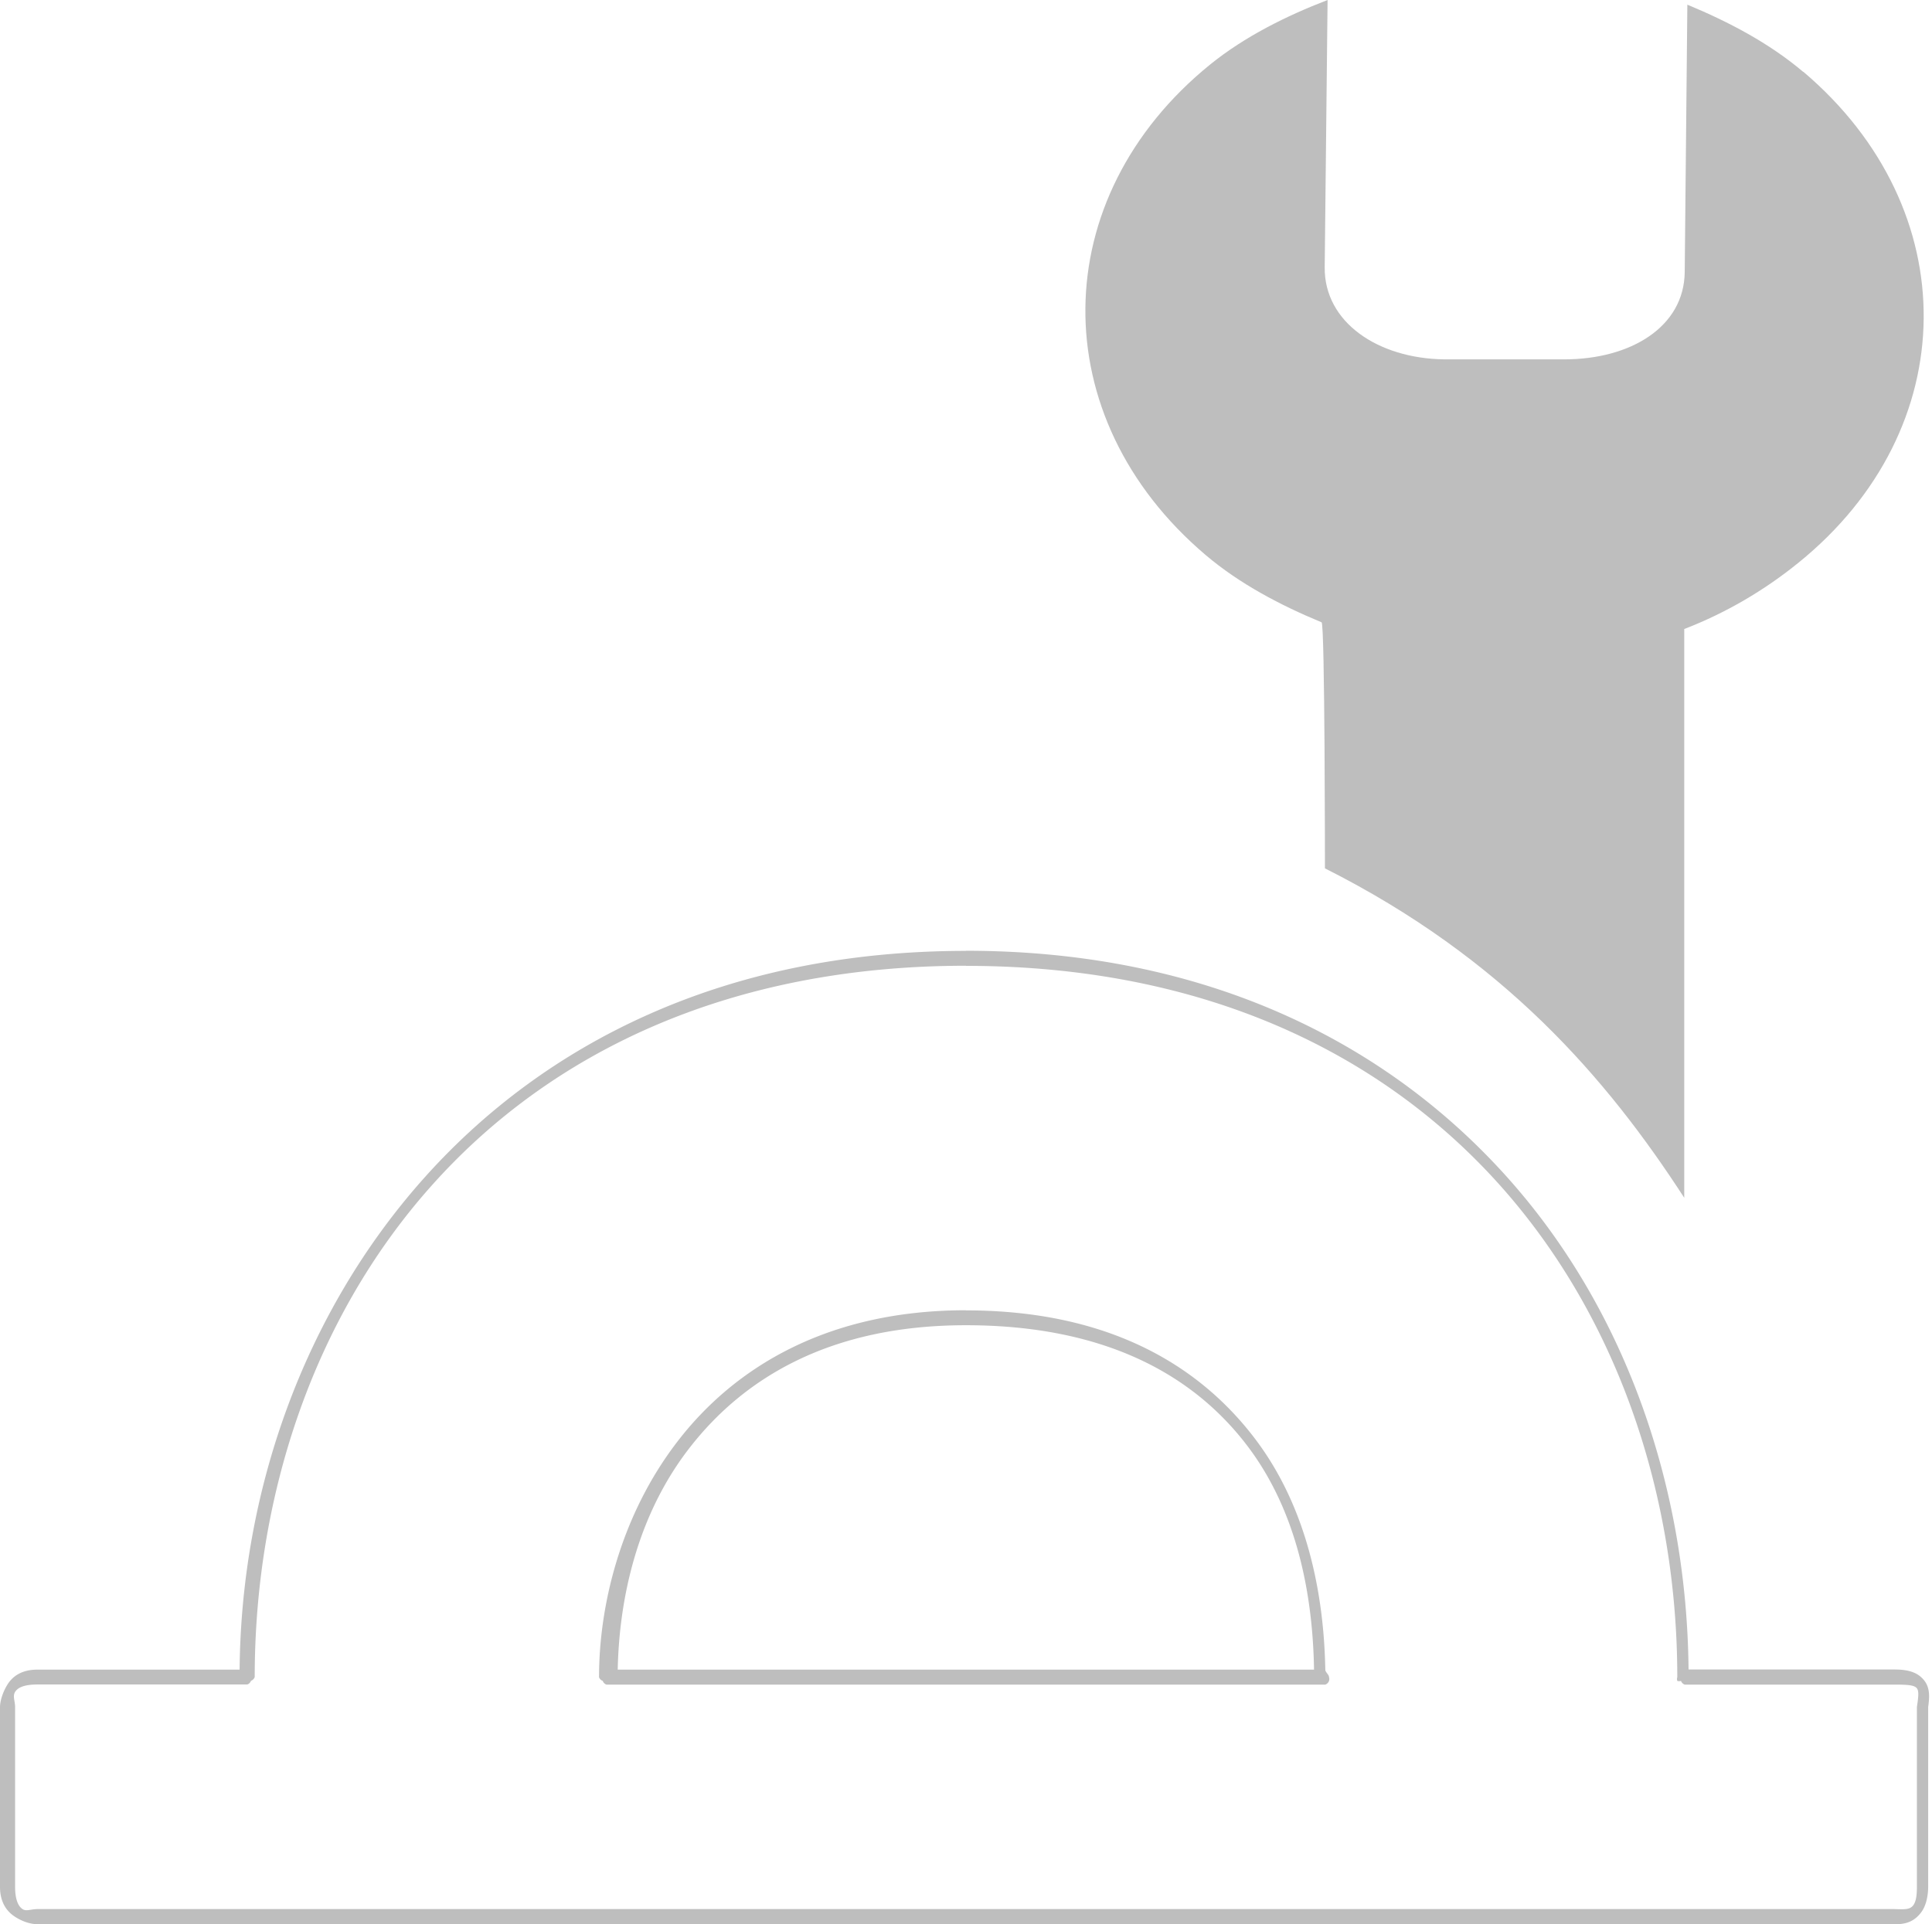 <?xml version='1.0' encoding='UTF-8'?>
<!-- Created with Inkscape (http://www.inkscape.org/) -->

<svg inkscape:version='0.48.1 r9760' version='1.1' xmlns:sodipodi='http://sodipodi.sourceforge.net/DTD/sodipodi-0.dtd' xmlns:inkscape='http://www.inkscape.org/namespaces/inkscape' xmlns='http://www.w3.org/2000/svg' width='16.126' height='16.063' xmlns:dc='http://purl.org/dc/elements/1.1/' sodipodi:docname='applications-engineering-symbolic.svg' id='svg7384' xmlns:rdf='http://www.w3.org/1999/02/22-rdf-syntax-ns#' xmlns:svg='http://www.w3.org/2000/svg' xmlns:cc='http://creativecommons.org/ns#'>
  <sodipodi:namedview inkscape:window-x='0' inkscape:window-y='26' inkscape:window-maximized='0' pagecolor='#555753' showborder='false' inkscape:pageshadow='2' bordercolor='#666666' inkscape:snap-bbox='true' inkscape:current-layer='g4953' inkscape:snap-grids='true' inkscape:bbox-paths='false' inkscape:snap-others='false' inkscape:window-height='1020' inkscape:snap-nodes='true' borderopacity='1' showguides='true' inkscape:snap-global='true' inkscape:pageopacity='1' inkscape:object-paths='false' objecttolerance='10' gridtolerance='10' showgrid='false' inkscape:zoom='1' inkscape:snap-to-guides='true' inkscape:object-nodes='false' id='namedview88' inkscape:snap-bbox-midpoints='false' inkscape:guide-bbox='true' inkscape:window-width='1598' inkscape:cx='-133.88151' inkscape:cy='-144.49508' guidetolerance='10'>
    <inkscape:grid visible='true' spacingx='1px' spacingy='1px' empspacing='2' enabled='true' id='grid4866' snapvisiblegridlinesonly='true' type='xygrid'/>
  </sodipodi:namedview>
  <title id='title9167'>Gnome Symbolic Icon Theme</title>
  <defs id='defs7386'/>
  <g inkscape:label='status' style='display:inline' inkscape:groupmode='layer' id='layer9' transform='translate(-521.938,-462)'/>
  <g inkscape:label='devices' inkscape:groupmode='layer' id='layer10' transform='translate(-521.938,-462)'/>
  <g inkscape:label='apps' inkscape:groupmode='layer' id='layer11' transform='translate(-521.938,-462)'/>
  <g inkscape:label='places' inkscape:groupmode='layer' id='layer13' transform='translate(-521.938,-462)'/>
  <g inkscape:label='mimetypes' inkscape:groupmode='layer' id='layer14' transform='translate(-521.938,-462)'/>
  <g inkscape:label='emblems' style='display:inline' inkscape:groupmode='layer' id='layer15' transform='translate(-521.938,-462)'/>
  <g inkscape:label='emotes' style='display:inline' inkscape:groupmode='layer' transform='translate(-521.938,-462)' id='g71291'/>
  <g inkscape:label='categories' style='display:inline' inkscape:groupmode='layer' id='g4953' transform='translate(-521.938,-462)'>
    <path d='m 530,469.938 c -2.012,0 -3.522,0.771 -4.531,1.906 -0.995,1.12 -1.518,2.603 -1.531,4.094 l -1.688,0 c -0.135,0 -0.209,0.059 -0.25,0.125 -0.041,0.066 -0.062,0.141 -0.062,0.188 l 0,1.5 c 0,0.134 0.06,0.208 0.125,0.25 0.065,0.042 0.132,0.062 0.188,0.062 l 15.5,0 c 0.109,0.003 0.171,-0.033 0.219,-0.094 0.048,-0.06 0.062,-0.151 0.062,-0.219 l 0,-1.5 c 0.011,-0.077 0.017,-0.156 -0.031,-0.219 -0.048,-0.062 -0.118,-0.094 -0.25,-0.094 l -1.719,0 c -0.014,-1.49 -0.505,-2.974 -1.5,-4.094 -1.009,-1.135 -2.52,-1.906 -4.531,-1.906 z m 0,0.125 c 1.987,0 3.478,0.729 4.469,1.844 0.99,1.115 1.469,2.605 1.469,4.094 a 0.05,0.05 0 0 0 0,0.031 0.05,0.05 0 0 0 0.031,0 0.05,0.05 0 0 0 0.031,0.031 l 1.75,0 c 0.118,0 0.167,0.005 0.188,0.031 0.02,0.026 0.01,0.087 0,0.156 l 0,1.5 c 0,0.053 -0.003,0.12 -0.031,0.156 -0.028,0.036 -0.07,0.034 -0.156,0.031 l -15.5,0 c -0.056,0 -0.093,0.021 -0.125,0 -0.032,-0.021 -0.062,-0.072 -0.062,-0.188 l 0,-1.5 c 0,-0.046 -0.022,-0.09 0,-0.125 0.022,-0.035 0.073,-0.062 0.188,-0.062 l 1.75,0 a 0.05,0.05 0 0 0 0.031,-0.031 0.05,0.05 0 0 0 0.031,-0.031 c 0,-1.489 0.478,-2.979 1.469,-4.094 0.99,-1.115 2.482,-1.844 4.469,-1.844 z m 0,2.875 c -1.161,0 -1.935,0.482 -2.406,1.094 -0.471,0.611 -0.656,1.36 -0.656,1.969 a 0.05,0.05 0 0 0 0.031,0.031 0.05,0.05 0 0 0 0.031,0.031 l 6,0 a 0.05,0.05 0 0 0 0.031,-0.031 0.05,0.05 0 0 0 0,-0.031 c 0,-0.021 -0.031,-0.042 -0.031,-0.062 -0.011,-0.615 -0.144,-1.351 -0.594,-1.938 -0.465,-0.607 -1.219,-1.062 -2.406,-1.062 z m 0,0.125 c 1.163,0 1.897,0.416 2.344,1 0.432,0.564 0.552,1.277 0.562,1.875 l -5.812,0 c 0.012,-0.578 0.155,-1.275 0.594,-1.844 0.454,-0.589 1.177,-1.031 2.312,-1.031 z' inkscape:connector-curvature='0' style='font-size:medium;font-style:normal;font-variant:normal;font-weight:normal;font-stretch:normal;text-indent:0;text-align:start;text-decoration:none;line-height:normal;letter-spacing:normal;word-spacing:normal;text-transform:none;direction:ltr;block-progression:tb;writing-mode:lr-tb;text-anchor:start;baseline-shift:baseline;color:#000000;fill:#bebebe;fill-opacity:1;fill-rule:evenodd;stroke:none;stroke-width:0;marker:none;visibility:visible;display:inline;overflow:visible;enable-background:new;font-family:Sans;-inkscape-font-specification:Sans' id='rect7157'/>
    <path d='m 536.989,462.6 c -0.283,-0.24 -0.624,-0.419 -0.967,-0.561 l -0.022,2.232 c -0.005,0.459 -0.452,0.729 -1.006,0.729 l -1,0 c -0.554,-0.007 -1.003,-0.309 -0.999,-0.768 L 533.019,462 c -0.345,0.133 -0.689,0.304 -0.977,0.536 -1.377,1.114 -1.395,2.949 -0.04,4.098 0.283,0.24 0.624,0.419 0.967,0.561 0.028,0.011 0.028,2.054 0.028,2.054 1.489,0.75 2.351,1.75 2.999,2.75 l 0,-4.748 c 0.345,-0.133 0.667,-0.321 0.954,-0.554 1.377,-1.114 1.395,-2.949 0.04,-4.098 z' inkscape:connector-curvature='0' style='font-size:medium;font-style:normal;font-variant:normal;font-weight:normal;font-stretch:normal;text-indent:0;text-align:start;text-decoration:none;line-height:normal;letter-spacing:normal;word-spacing:normal;text-transform:none;direction:ltr;block-progression:tb;writing-mode:lr-tb;text-anchor:start;color:#000000;fill:#bebebe;fill-opacity:1;fill-rule:nonzero;stroke:none;stroke-width:3;marker:none;visibility:visible;display:inline;overflow:visible;enable-background:accumulate;font-family:Sans;-inkscape-font-specification:Sans' sodipodi:nodetypes='sccscccssccccss' id='path3908-6'/>
    
  </g>
  <g inkscape:label='actions' style='display:inline' inkscape:groupmode='layer' id='layer12' transform='translate(-521.938,-462)'/>
</svg>
